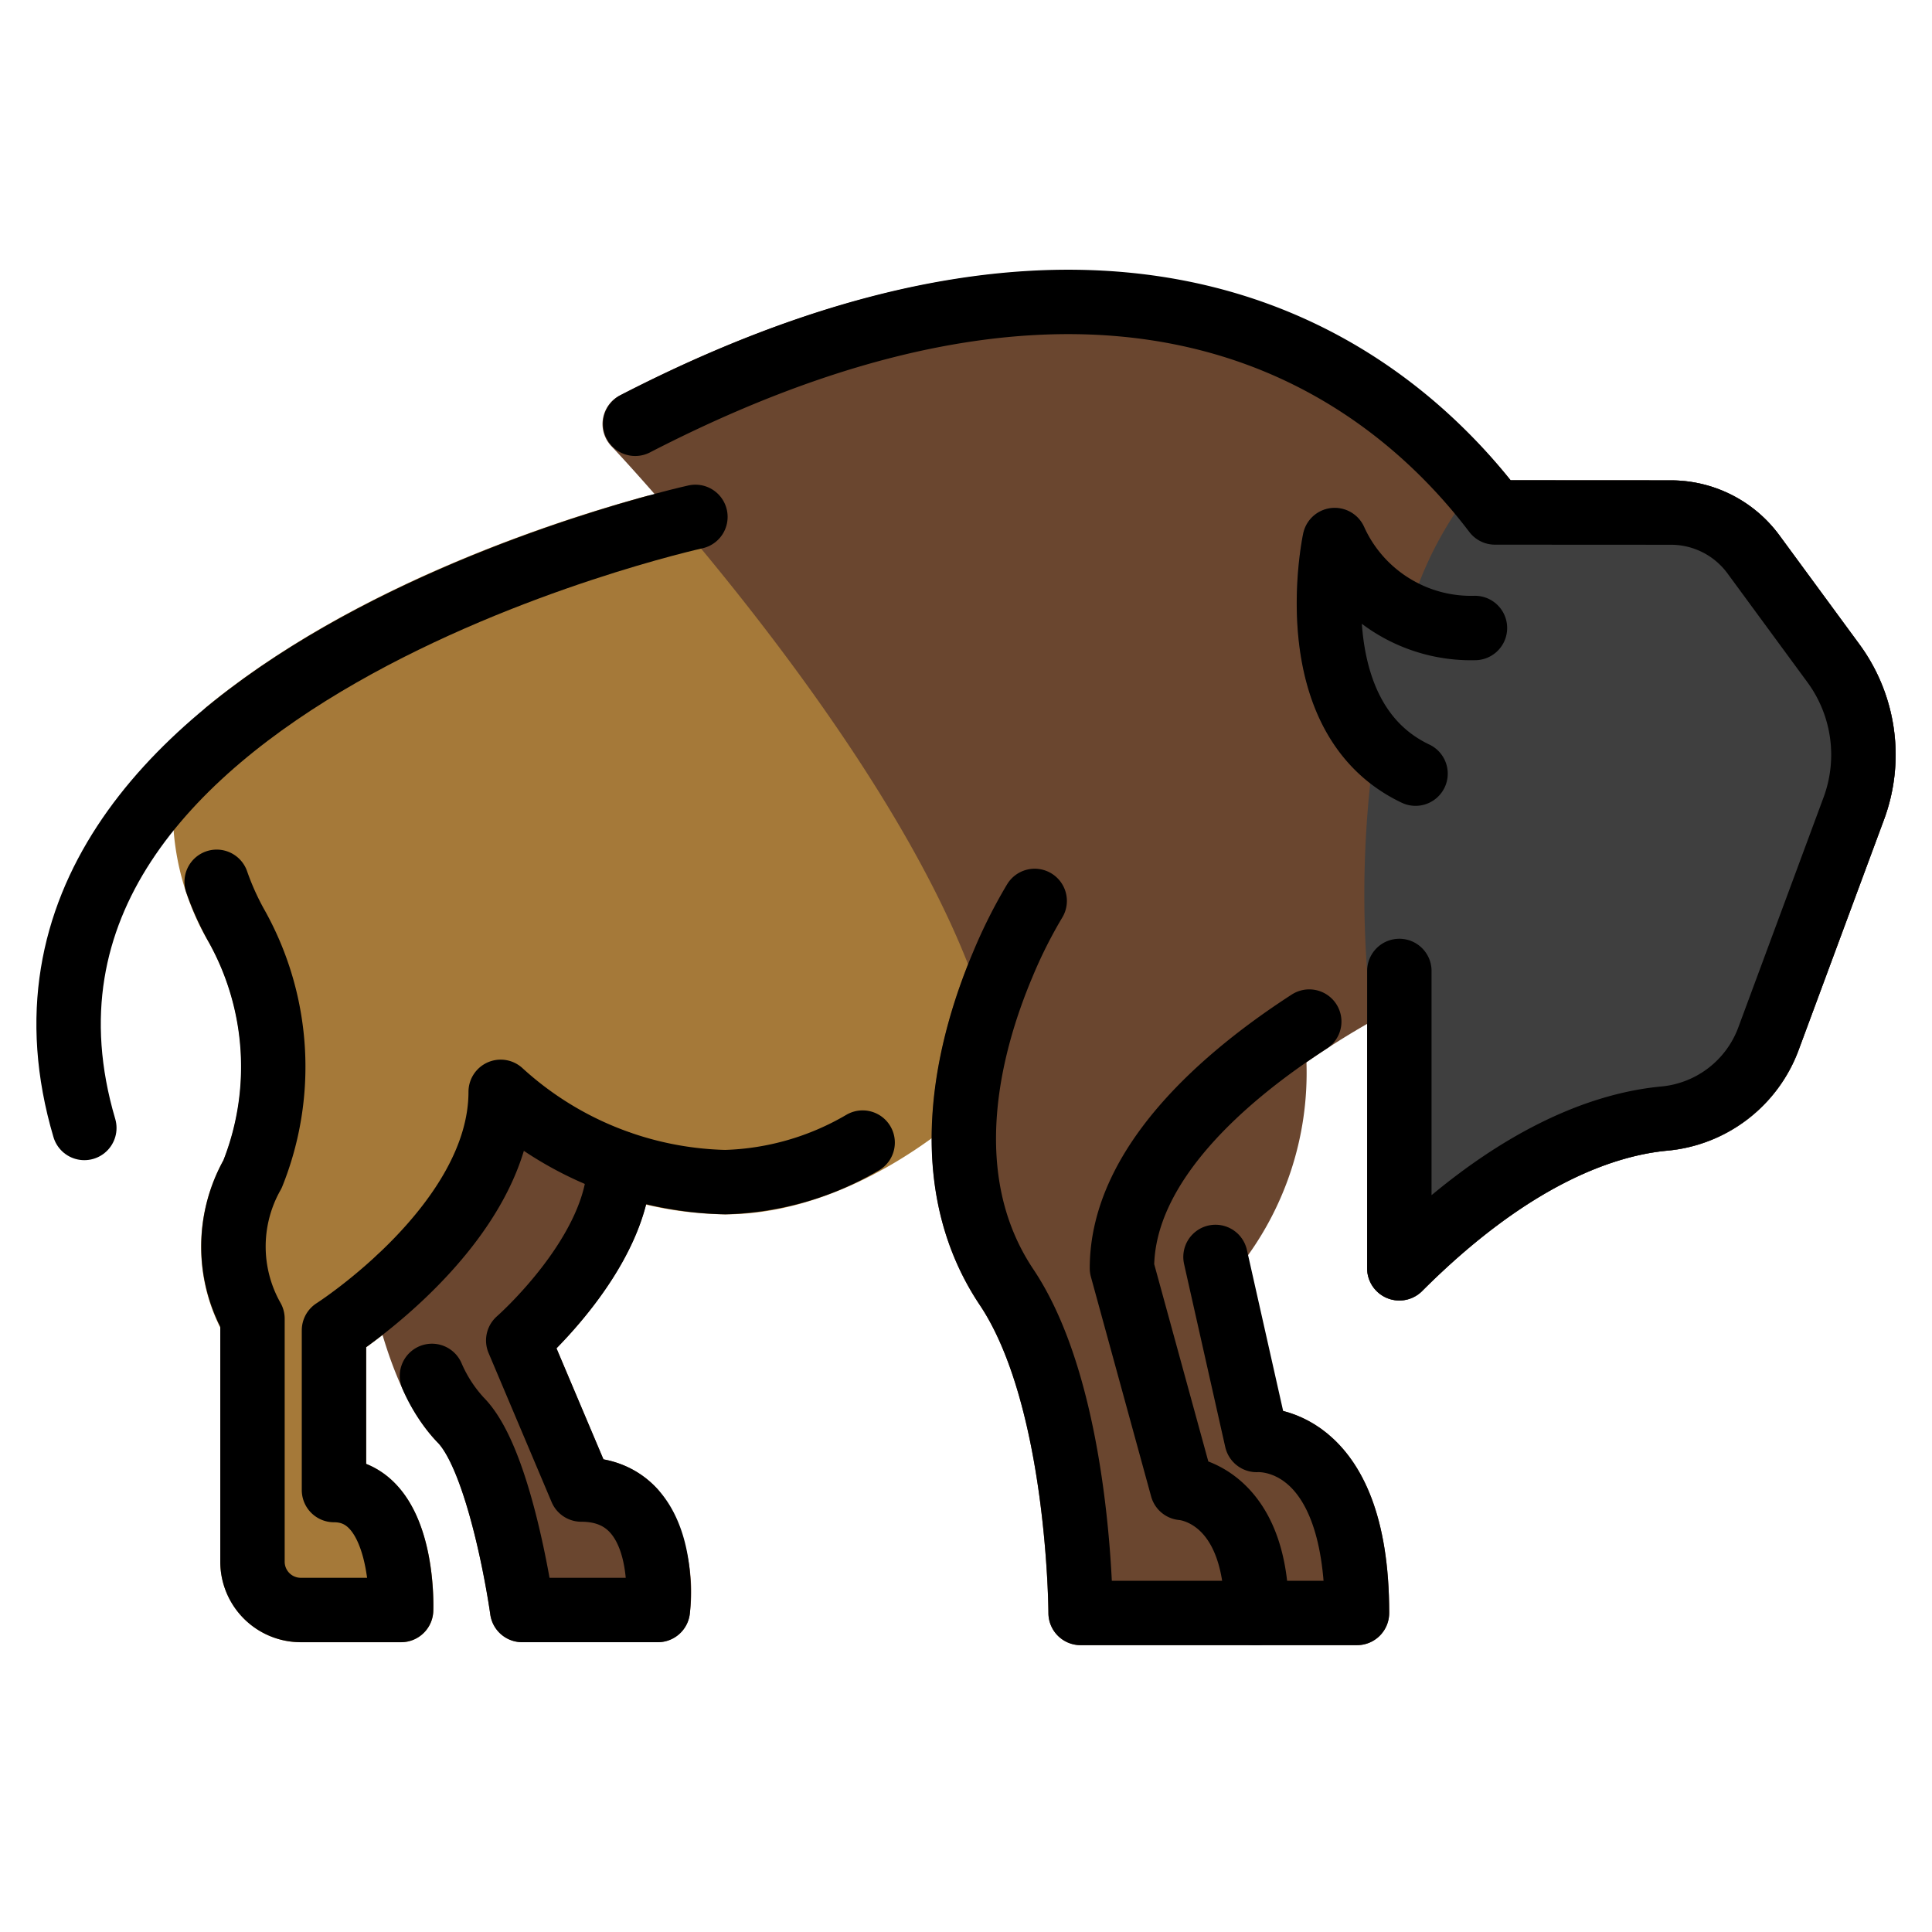 <svg viewBox="6 6 60 60" xmlns="http://www.w3.org/2000/svg">
  <defs>
    <linearGradient id="yellow-gradient" x1="0%" x2="0%" y1="0%" y2="100%">
      <stop offset="0%" style="stop-color:#FDE02F;stop-opacity:1;"/>
      <stop offset="100%" style="stop-color:#F7B209;stop-opacity:1;"/>
    </linearGradient>
  </defs>
  <g id="color">
    <path d="M11.392,31.793a8.105,8.105,0,0,0,1.098,3.482,7.904,7.904,0,0,1,.456,6.745,5.568,5.568,0,0,0-.105,5.21v7.27a2.503,2.503,0,0,0,2.5,2.501h3.116a1,1,0,0,0,.999-.962c.011-.269.066-2.669-1.171-3.955a2.599,2.599,0,0,0-.913-.62v-3.624c1.133-.816,3.988-3.11,4.896-6.097a11.384,11.384,0,0,0,6.256,1.97c4.561,0,8.403-3.981,8.434-4.211.33-2.503,1.3-3.305,1.14-3.833C36.404,30.08,31.273,24.011,28.574,21.09l-2.468.307C23.4,22.13,17,24.16,12.378,27.985,12.378,27.985,11.392,29.043,11.392,31.793Z" fill="#a57939"/>
    <path d="M46.579,38.987c.218-.151.429-.294.625-.421l.006-.005c.433-.282.856-.54,1.247-.763v7.59a1,1,0,0,0,1.707.707c3.313-3.313,5.957-4.199,7.592-4.358a4.81,4.81,0,0,0,4.093-3.105l2.658-7.172a5.788,5.788,0,0,0-.764-5.453L61.259,22.623a4.191,4.191,0,0,0-3.366-1.705l-4.98-.003c-3.498-4.338-11.962-10.727-27.659-2.636a.999.999,0,0,0-.25,1.595c.077.078,8.125,8.609,11.06,16.072-.999,2.518-2.09,6.915.365,10.585,2.089,3.121,2.13,9.499,2.13,9.563a1,1,0,0,0,1,.998h8.583a1,1,0,0,0,1-1c0-2.532-.593-4.359-1.761-5.432a3.546,3.546,0,0,0-1.59-.855l-1.348-4.406a9.722,9.722,0,0,0,2.13-6.41l.004-.003" fill="#6a462f"/>
    <path d="M26.429,57H22.216a1,1,0,0,1-.99-.861c-.25-1.789-.923-4.63-1.635-5.342-1.454-1.454-2.045-4.633-2.107-4.991a.858.858,0,0,1,.278-.879A6.869,6.869,0,0,0,20.67,39.81a1,1,0,0,1,1.89-.062,14.731,14.731,0,0,0,3.022,1.44,1,1,0,0,1,.651.938c0,2.438-1.975,4.752-2.952,5.748l1.459,3.448a2.985,2.985,0,0,1,1.705.951,5.402,5.402,0,0,1,.977,3.843A.999.999,0,0,1,26.429,57ZM22.625,40.102v0Z" fill="#6a462f"/>
    <path d="M63.744,26.006,61.259,22.623a4.191,4.191,0,0,0-3.366-1.705l-5.466-.003h-.001c-.014,0-.025.007-.039.008a1.192,1.192,0,0,0-.691.32c-.009.009-.021.013-.029.023a11.351,11.351,0,0,0-1.604,2.857,3.404,3.404,0,0,1-1.697-1.755,1.014,1.014,0,0,0-1.017-.59,1,1,0,0,0-.875.785c-.051.235-1.082,5.309,2.081,7.753a32.621,32.621,0,0,0-.097,5.848v9.225a1,1,0,0,0,1.707.707c3.313-3.313,5.957-4.199,7.592-4.358a4.81,4.81,0,0,0,4.093-3.105l2.658-7.172A5.788,5.788,0,0,0,63.744,26.006Z" fill="#3f3f3f"/>
  </g>
  <g id="line">
    <path d="M12.729,33.385a8.529,8.529,0,0,0,.634,1.4,8.967,8.967,0,0,1,.478,7.684,4.555,4.555,0,0,0,0,4.485V54.5A1.5,1.5,0,0,0,15.341,56h3.116s.144-3.725-2.085-3.725V47.314s5.177-3.307,5.177-7.406a10.694,10.694,0,0,0,6.974,2.804A8.92,8.92,0,0,0,32.79,41.484" fill="none" stroke="#000" stroke-linecap="round" stroke-linejoin="round" stroke-width="2"/>
    <path d="M19.415,48.73a4.78,4.78,0,0,0,.882,1.36C21.57,51.362,22.217,56,22.217,56h4.213s.435-3.741-2.378-3.741l-1.958-4.63S25.234,44.88,25.234,42.125" fill="none" stroke="#000" stroke-linecap="round" stroke-linejoin="round" stroke-width="2"/>
    <path d="M27.597,22.052S4.516,27.142,8.619,41.03" fill="none" stroke="#000" stroke-linecap="round" stroke-linejoin="round" stroke-width="2"/>
    <path d="M49.458,36.154v9.233c3.494-3.494,6.358-4.467,8.201-4.647a3.829,3.829,0,0,0,3.253-2.457L63.57,31.111a4.804,4.804,0,0,0-.632-4.513l-2.484-3.383a3.178,3.178,0,0,0-2.561-1.297l-5.466-.003c-3.436-4.529-11.488-10.595-26.7-2.754" fill="none" stroke="#000" stroke-linecap="round" stroke-linejoin="round" stroke-width="2"/>
    <path d="M38.133,33.979a15.277,15.277,0,0,0-.993,1.979c-1.02,2.415-2.165,6.6.121,10.017S39.56,56.092,39.56,56.092h5.466c.004-3.752-2.312-3.882-2.312-3.882l-1.871-6.823c0-3.275,3.302-6.034,5.817-7.661" fill="none" stroke="#000" stroke-linecap="round" stroke-linejoin="round" stroke-width="2"/>
    <path d="M51.806,25.503a4.645,4.645,0,0,1-4.355-2.731s-1.181,5.502,2.51,7.254" fill="none" stroke="#000" stroke-linecap="round" stroke-linejoin="round" stroke-width="2"/>
    <path d="M44.965,56.092h3.178c0-5.639-3.116-5.372-3.116-5.372l-1.279-5.685" fill="none" stroke="#000" stroke-linecap="round" stroke-linejoin="round" stroke-width="2"/>
  </g>
</svg>